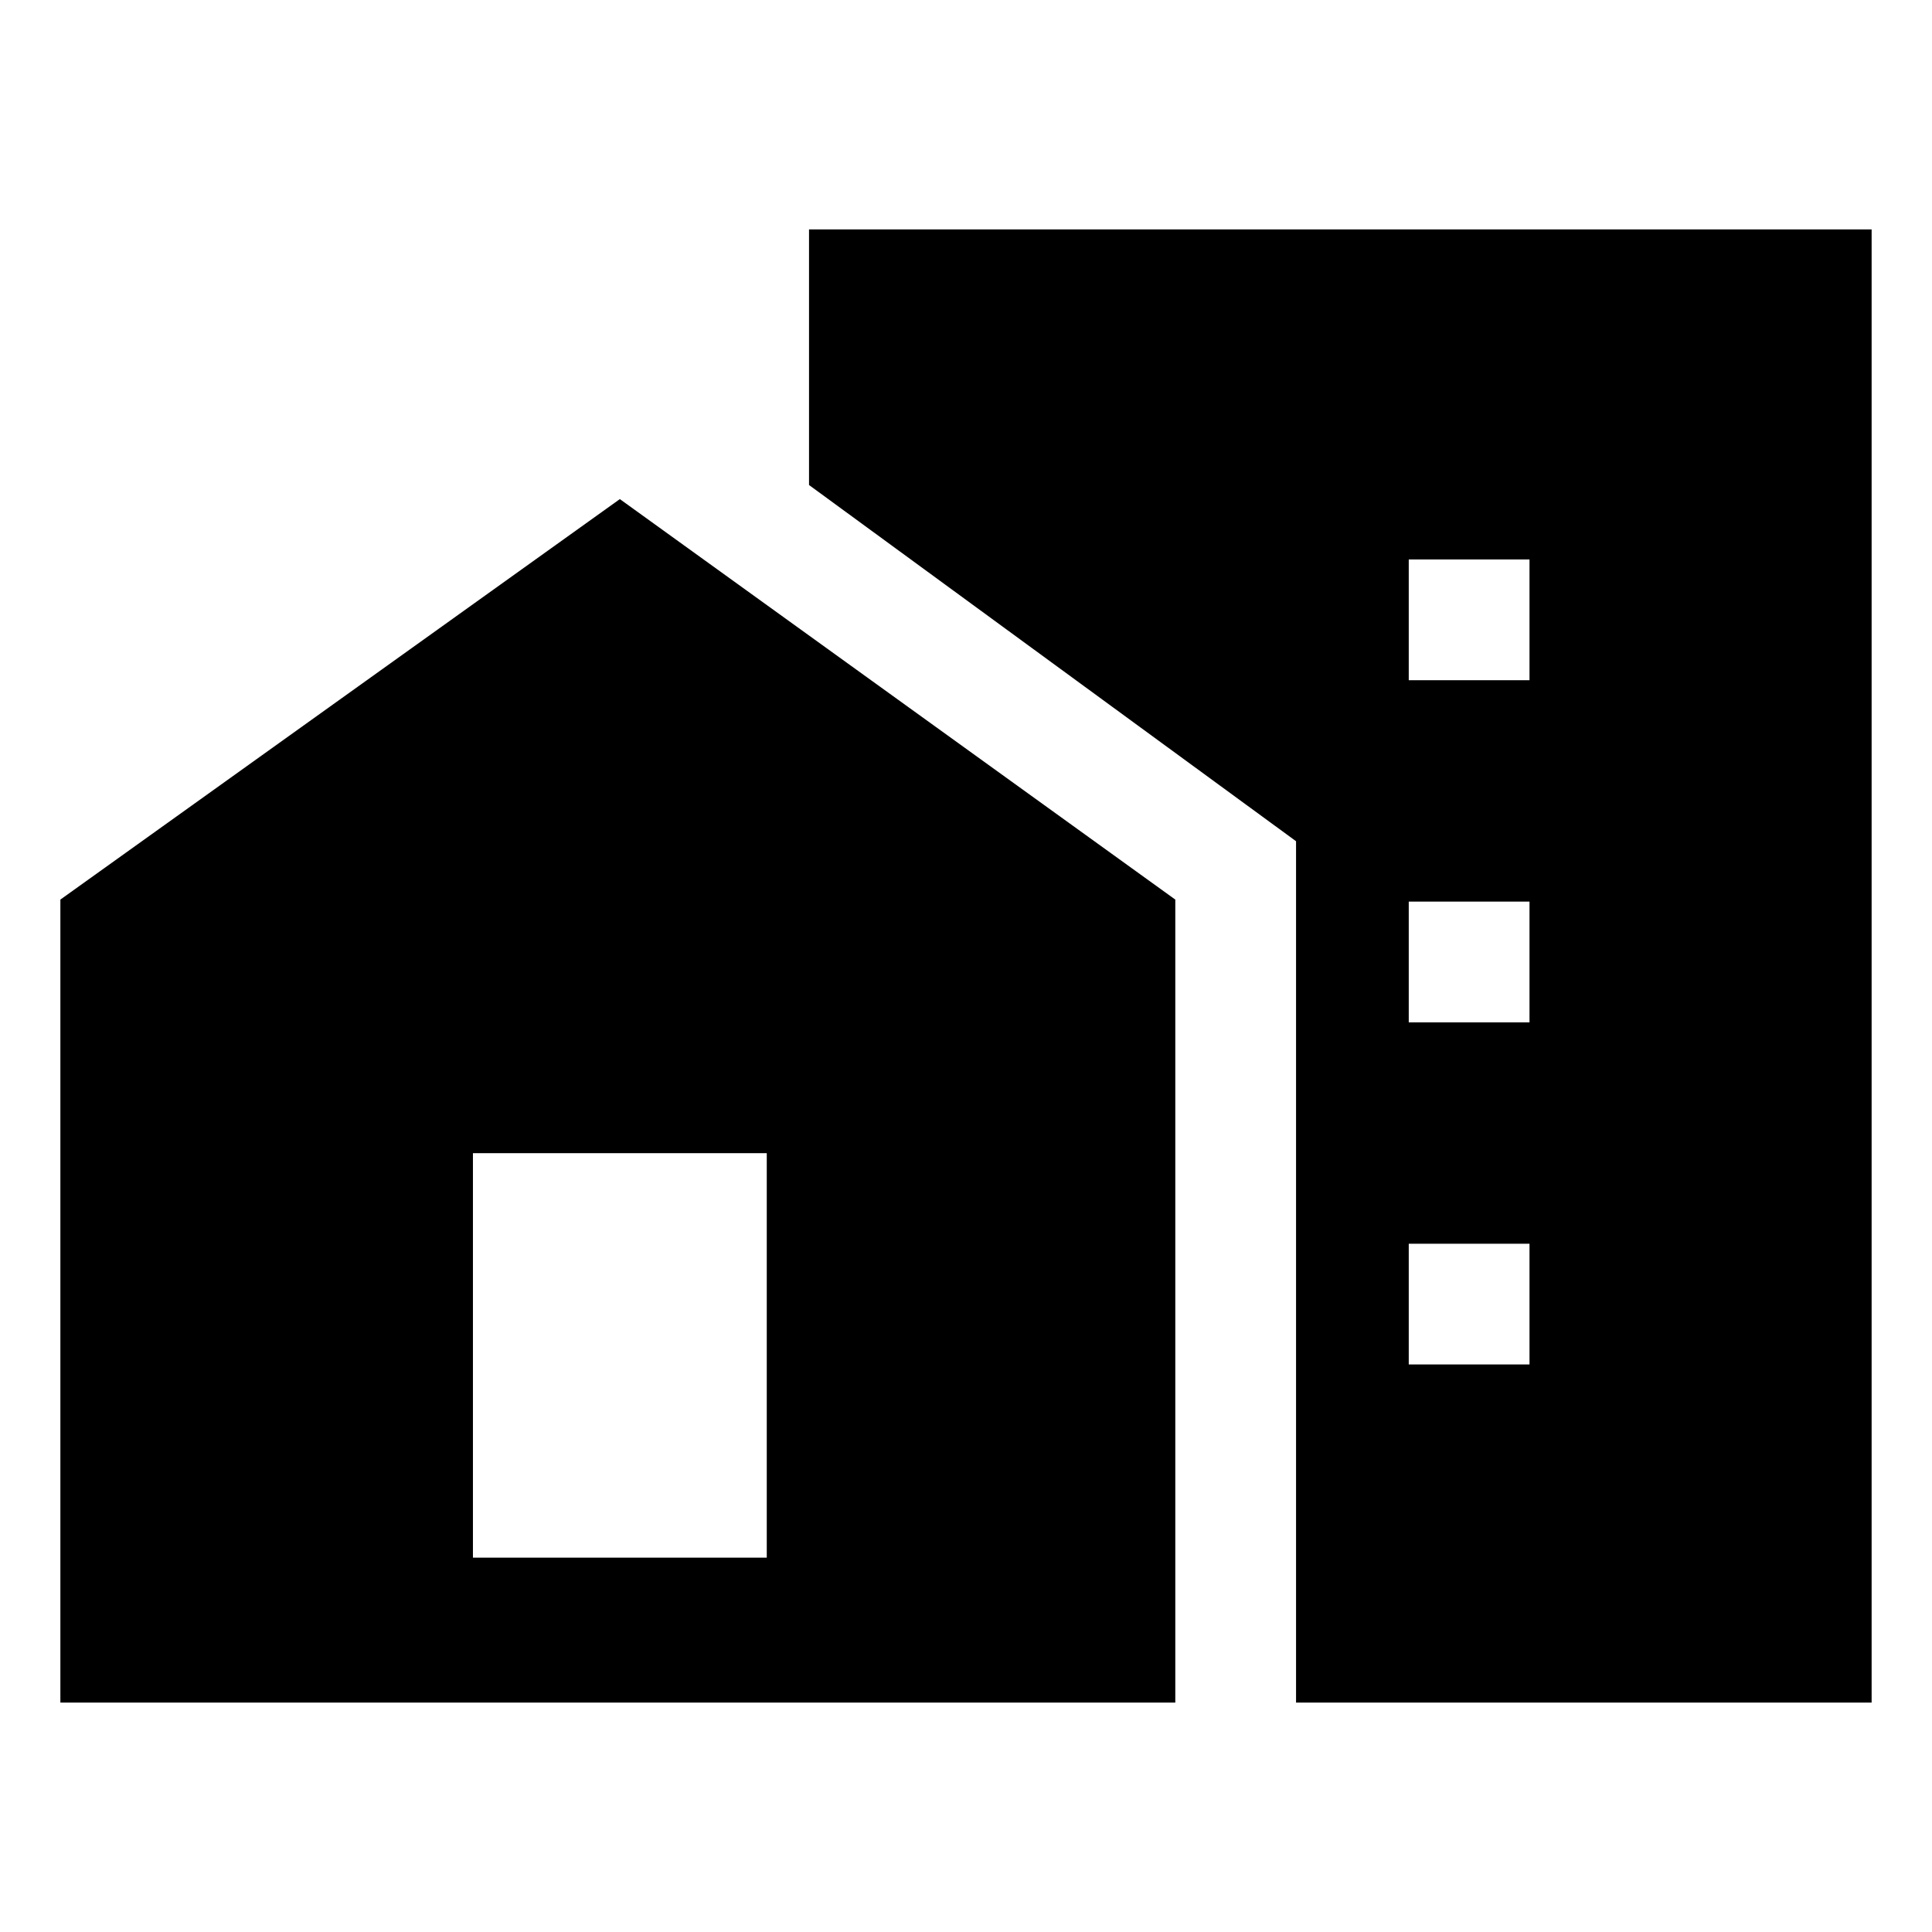 <svg xmlns="http://www.w3.org/2000/svg" width="48" height="48"><path d="M35 16.9h3v-3h-3zm0 8.5h3v-3h-3zm0 8.5h3v-3h-3zm-2.8 8.4V20.9l-12.1-8.85V5.7h26.4v36.6zm-30.7 0V22.35l13.9-9.95 13.8 9.95V42.3zm17.55-3.6V28.65h-7.3V38.7z"/></svg>